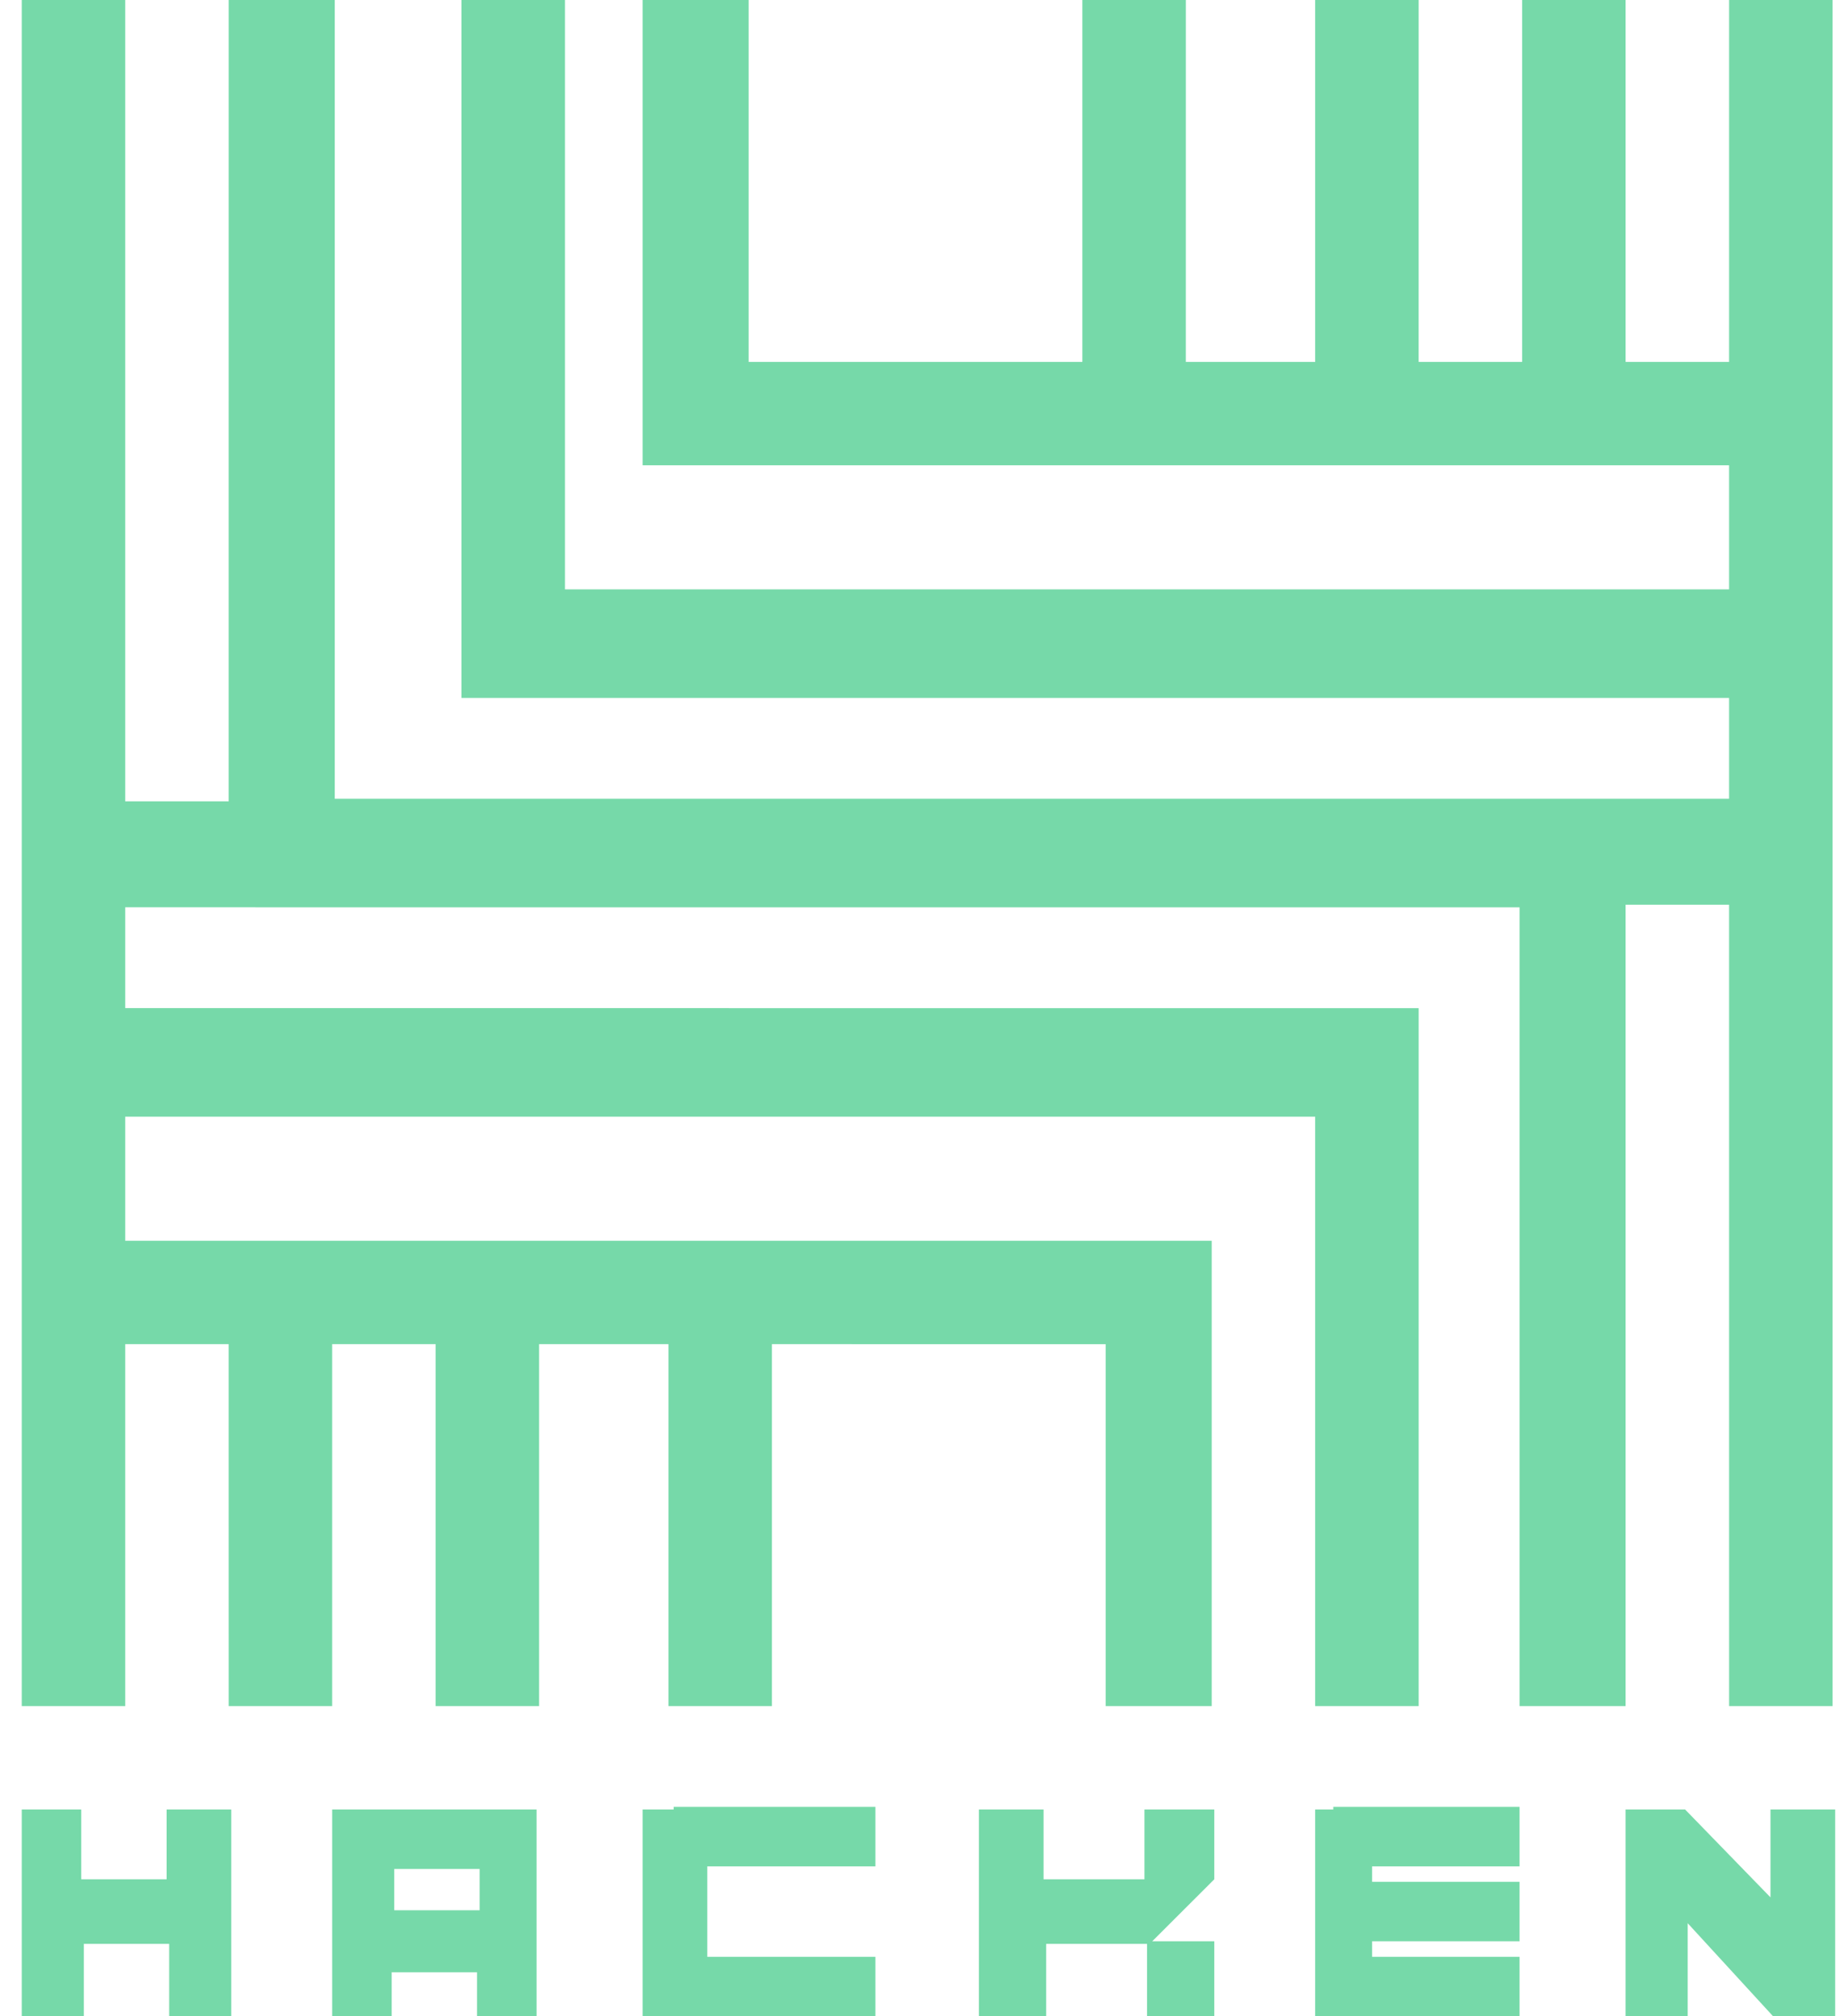 <svg width="64" height="70" viewBox="0 0 64 70" fill="none" xmlns="http://www.w3.org/2000/svg">
<path d="M58.517 62.821L61.482 65.872V62.821H63.728V70H61.572L58.607 66.769V70H56.451V62.821H58.517ZM18.632 62.821V70H16.566V68.474H13.601V70H11.535V62.821H18.632ZM52.768 62.731V64.795H47.648V65.333H52.768V67.397H47.648V67.936H52.768V70H45.671V62.821H46.3V62.731H52.768ZM2.821 62.821V65.244H5.786V62.821H8.031V70H5.875V67.487H2.911V70H0.755V62.821H2.821ZM30.4 62.731V64.795H24.561V67.936H30.4V70H22.315V62.821H23.393V62.731H30.4ZM36.239 62.821V65.244H39.742V62.821H42.168V65.244L40.012 67.397H42.168V70H39.832V67.487H36.329V70H33.993V62.821H36.239ZM16.655 64.885H13.691V66.32H16.655V64.885ZM4.348 0L4.348 27.82H7.941L7.942 0H11.625V27.731H60.044V24.231H16.026V0H19.62V20.462L60.044 20.461V16.154H22.315V0H25.998V12.564H37.586L37.586 0H41.18L41.179 12.564H45.671V0H49.265L49.264 12.564H52.858L52.858 0H56.451L56.451 12.564H60.044L60.045 0H63.638V59.231H60.045L60.044 31.41H56.451L56.451 59.231H52.768V31.5L4.348 31.499V34.999L49.265 35V59.231H45.671V38.769L4.348 38.769V43.076L42.078 43.077V59.231H38.395V46.667L26.806 46.666L26.806 59.231H23.213L23.213 46.666H18.721L18.721 59.231H15.128L15.128 46.666H11.535L11.535 59.231H7.942L7.941 46.666H4.348L4.348 59.231H0.755V0H4.348Z" fill="#76D9A9"/>
</svg>
